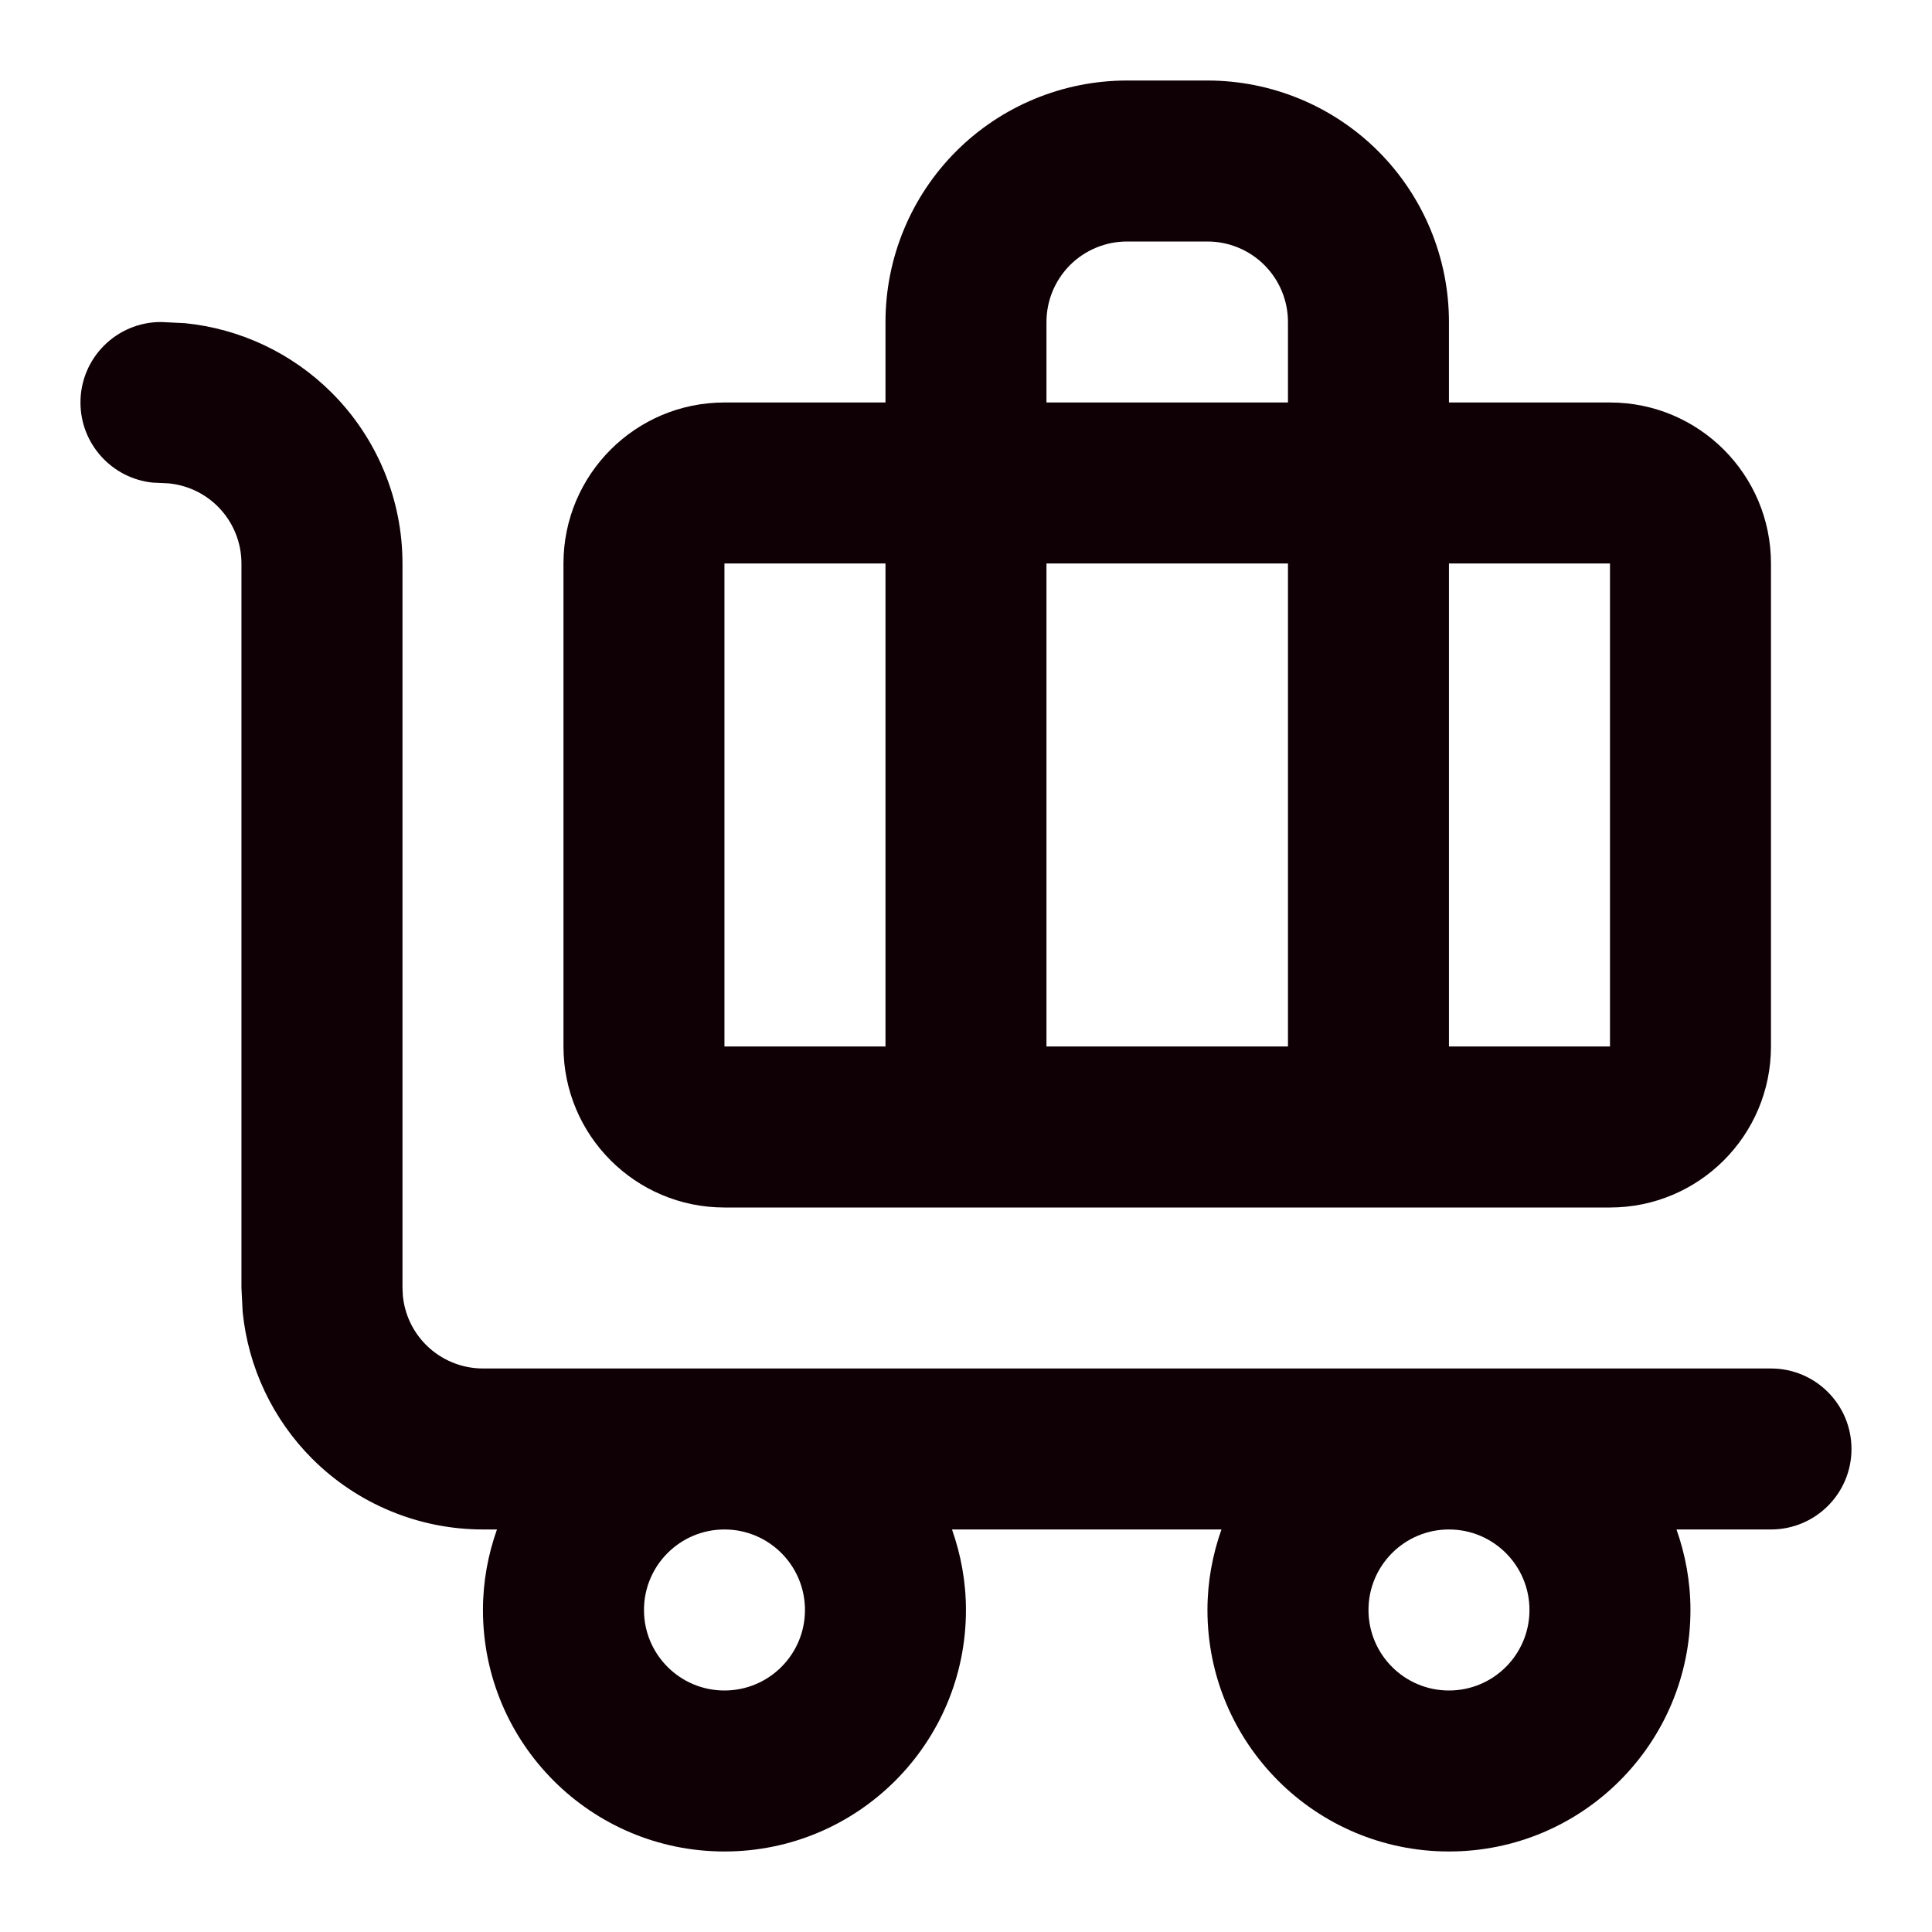 <svg width="40" height="40" viewBox="0 0 40 40" fill="none" xmlns="http://www.w3.org/2000/svg">
<path d="M16.666 33.333C16.666 32.413 15.92 31.666 14.999 31.666C14.079 31.666 13.333 32.413 13.333 33.333C13.333 34.254 14.079 35 14.999 35C15.92 35 16.666 34.254 16.666 33.333ZM31.666 33.333C31.666 32.413 30.92 31.666 29.999 31.666C29.079 31.666 28.333 32.413 28.333 33.333C28.333 34.254 29.079 35 29.999 35C30.92 35 31.666 34.254 31.666 33.333ZM29.999 11.666V21.666H33.333V11.666H29.999ZM21.666 21.666H26.666V11.666H21.666V21.666ZM34.999 33.333C34.999 36.095 32.761 38.333 29.999 38.333C27.238 38.333 24.999 36.095 24.999 33.333C24.999 32.748 25.104 32.188 25.289 31.666H19.71C19.894 32.188 19.999 32.748 19.999 33.333C19.999 36.095 17.761 38.333 14.999 38.333C12.238 38.333 9.999 36.095 9.999 33.333C9.999 32.748 10.104 32.188 10.289 31.666H9.999C8.673 31.666 7.402 31.139 6.464 30.202C5.644 29.381 5.138 28.306 5.024 27.161L4.999 26.666V11.666C4.999 11.225 4.824 10.801 4.511 10.488C4.237 10.214 3.879 10.046 3.497 10.008L3.333 10L3.162 9.992C2.322 9.906 1.666 9.196 1.666 8.333C1.666 7.413 2.412 6.667 3.333 6.667L3.827 6.691C4.972 6.805 6.048 7.311 6.868 8.131C7.806 9.069 8.333 10.34 8.333 11.666V26.666L8.341 26.831C8.379 27.213 8.547 27.571 8.821 27.845C9.134 28.157 9.557 28.333 9.999 28.333H36.666C37.587 28.333 38.333 29.079 38.333 30C38.333 30.92 37.587 31.666 36.666 31.666H34.71C34.894 32.188 34.999 32.748 34.999 33.333ZM14.999 21.666H18.333V11.666H14.999V21.666ZM26.666 6.667C26.666 6.224 26.49 5.801 26.178 5.488C25.865 5.176 25.441 5 24.999 5H23.333C22.891 5 22.467 5.176 22.154 5.488C21.842 5.801 21.666 6.224 21.666 6.667V8.333H26.666V6.667ZM29.999 8.333H33.333C35.174 8.333 36.666 9.826 36.666 11.666V21.666C36.666 23.508 35.174 25 33.333 25H14.999C13.158 25 11.666 23.508 11.666 21.666V11.666C11.666 9.826 13.158 8.333 14.999 8.333H18.333V6.667C18.333 5.34 18.86 4.069 19.797 3.131C20.735 2.194 22.007 1.667 23.333 1.667H24.999C26.325 1.667 27.597 2.194 28.535 3.131C29.472 4.069 29.999 5.34 29.999 6.667V8.333Z" fill="#0F0005"/>
</svg>

